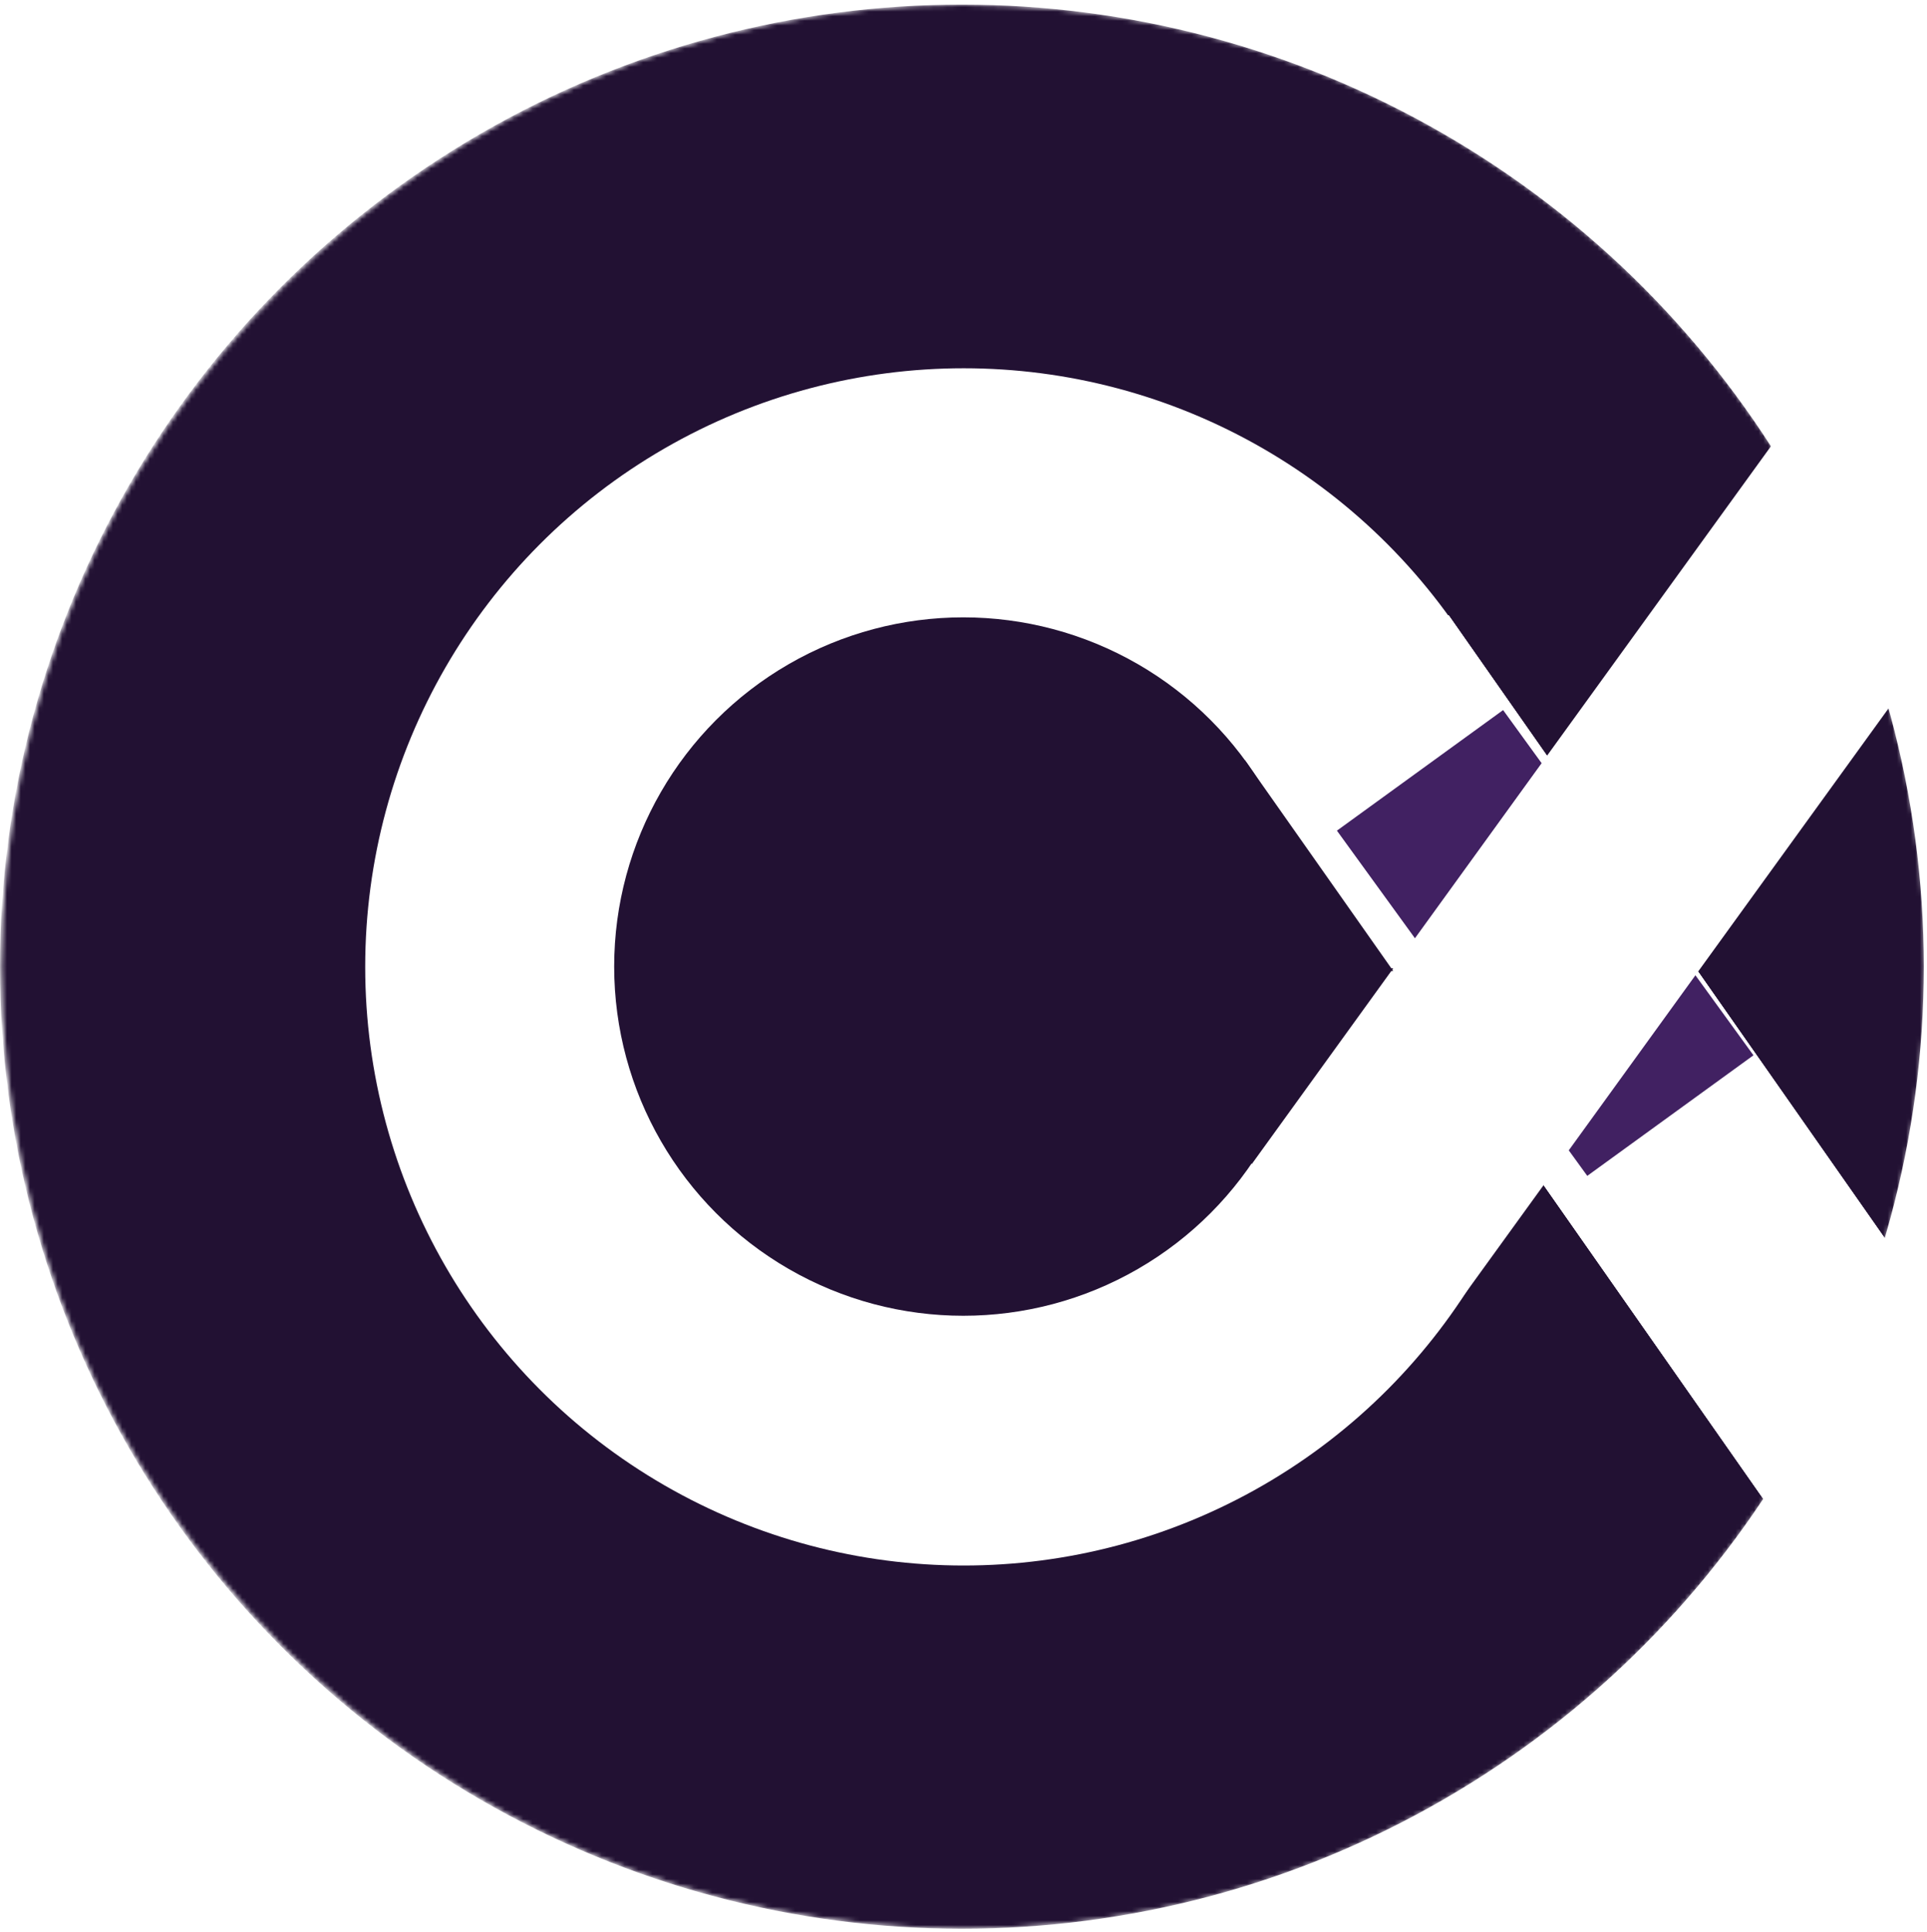 <svg width="418" height="419" viewBox="0 0 418 419" fill="none" xmlns="http://www.w3.org/2000/svg">
  <mask id="mask0_583_25" style="mask-type:alpha" maskUnits="userSpaceOnUse" x="0" y="0" width="418" height="419">
    <circle cx="208.979" cy="209.643" r="208.651" fill="#221133" />
  </mask>
  <g mask="url(#mask0_583_25)">
    <circle cx="208.651" cy="209.651" r="208.651" fill="#221133" />
    <circle cx="209.046" cy="209.695" r="129.827" fill="white" />
    <circle cx="208.959" cy="209.623" r="75.733" fill="#221133" />
    <rect x="314.219" y="133.414" width="275.111" height="53.995" transform="rotate(55 314.219 133.414)"
      fill="white" />
    <rect x="427.785" y="389.75" width="275.111" height="53.995" transform="rotate(-125 427.785 389.75)"
      fill="white" />
    <rect x="427.785" y="389.75" width="275.111" height="53.995" transform="rotate(-125 427.785 389.75)"
      fill="white" />
    <g filter="url(#filter0_f_583_25)">
      <rect x="326.051" y="154" width="92.489" height="44.535" transform="rotate(54.045 326.051 154)"
        fill="#412162" />
    </g>
    <rect x="476.672" y="61.023" width="275.111" height="53.995" transform="rotate(125.892 476.672 61.023)"
      fill="white" />
    <path d="M302.215 210.581L269.991 210.581L269.991 164.789L302.215 210.581Z" fill="#221133" />
    <path d="M302.223 209.998L269.999 209.998L271.5 252.5L302.223 209.998Z" fill="#221133" />
  </g>
  <defs>
    <filter id="filter0_f_583_25" x="243.633" y="107.633" width="183.089" height="193.75" filterUnits="userSpaceOnUse"
      color-interpolation-filters="sRGB">
      <feFlood flood-opacity="0" result="BackgroundImageFix" />
      <feBlend mode="normal" in="SourceGraphic" in2="BackgroundImageFix" result="shape" />
      <feGaussianBlur stdDeviation="23.183" result="effect1_foregroundBlur_583_25" />
    </filter>
  </defs>
</svg>